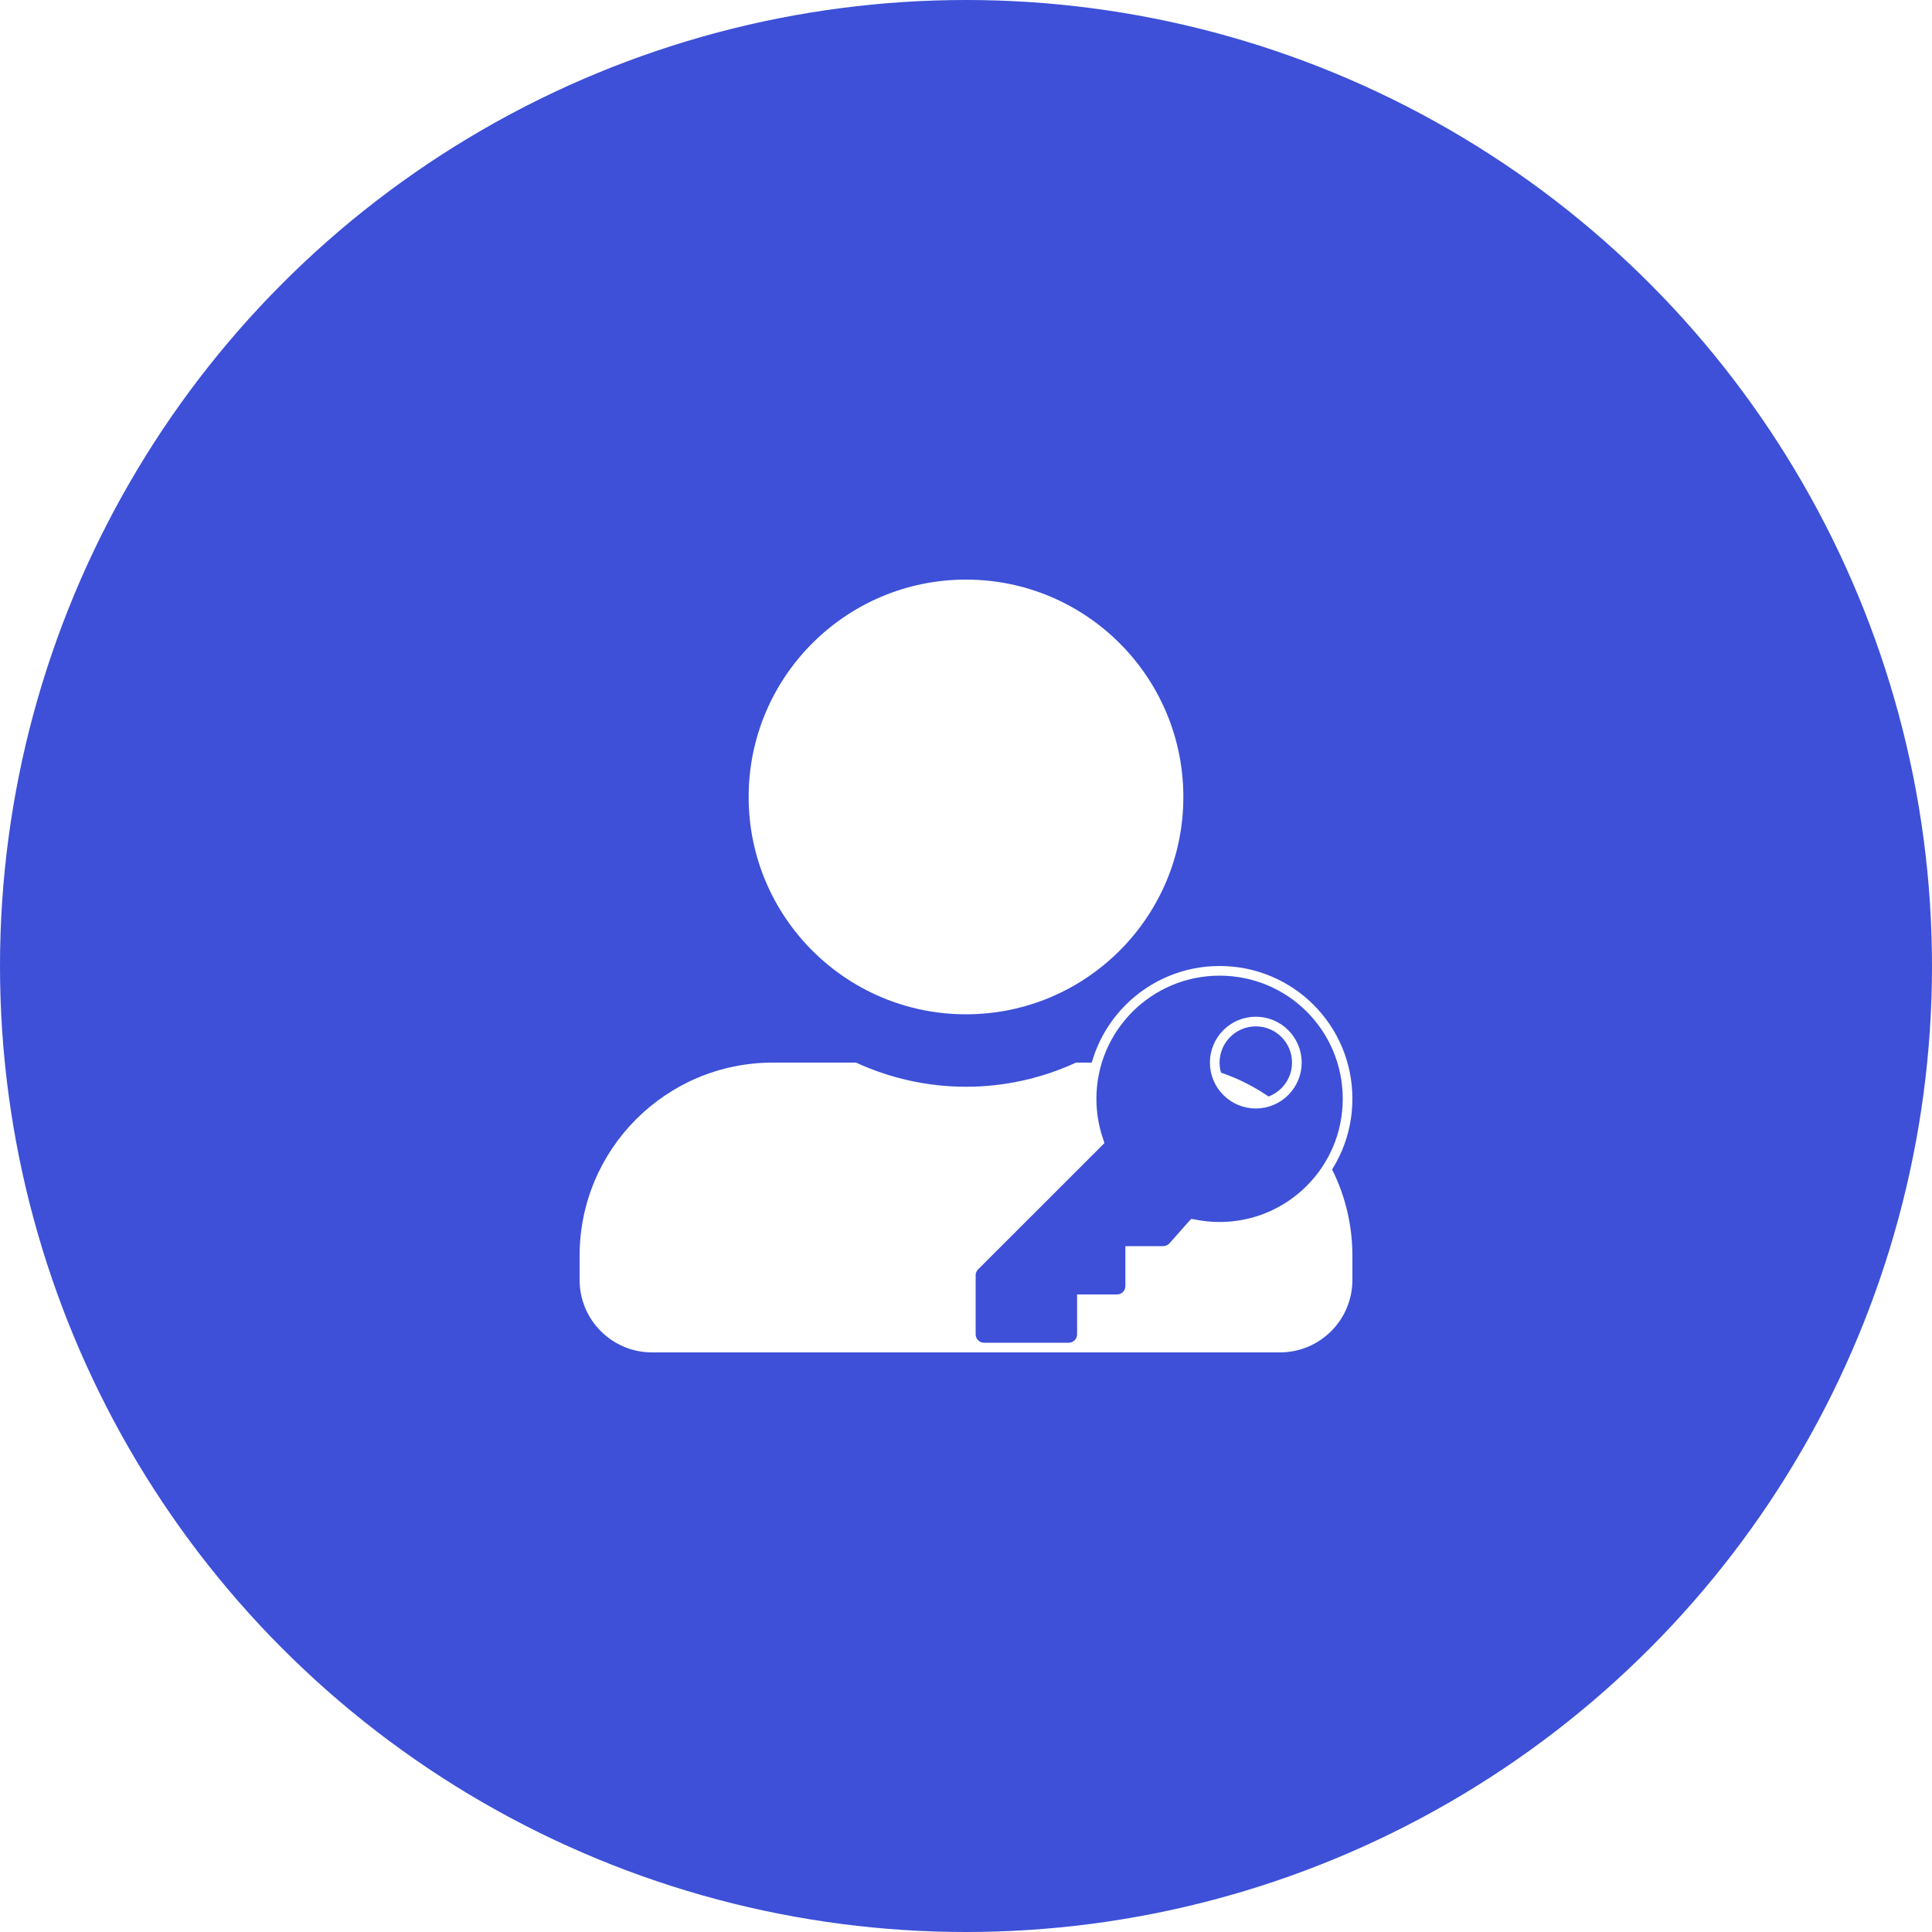 <svg width="60" height="60" viewBox="0 0 60 60" fill="none" xmlns="http://www.w3.org/2000/svg">
<circle cx="30" cy="30" r="30" fill="#3D50D7"/>
<g filter="url(#filter0_d_513_16)">
<path d="M30 31.5C33.727 31.5 36.75 28.477 36.75 24.75C36.75 21.023 33.727 18 30 18C26.273 18 23.25 21.023 23.25 24.75C23.25 28.477 26.273 31.5 30 31.5ZM36 33H33.417C32.377 33.478 31.219 33.75 30 33.75C28.781 33.75 27.628 33.478 26.583 33H24C20.686 33 18 35.686 18 39V39.75C18 40.992 19.008 42 20.25 42H39.75C40.992 42 42 40.992 42 39.75V39C42 35.686 39.314 33 36 33Z" fill="white"/>
</g>
<path d="M37.875 30.15C40.077 30.15 41.85 31.923 41.85 34.125C41.85 36.32 40.07 38.1 37.875 38.1C37.622 38.1 37.374 38.076 37.134 38.03L37.05 38.015L36.993 38.078L36.431 38.712C36.392 38.755 36.344 38.79 36.291 38.813C36.238 38.837 36.18 38.85 36.122 38.85H35.1V39.938C35.1 40.165 34.915 40.35 34.688 40.35H33.6V41.438C33.6 41.665 33.415 41.85 33.188 41.85H30.562C30.335 41.85 30.15 41.665 30.15 41.438V39.608C30.15 39.499 30.193 39.394 30.27 39.316L34.063 35.524L34.128 35.459L34.1 35.371C33.97 34.979 33.9 34.56 33.9 34.125C33.9 31.93 35.68 30.15 37.875 30.15ZM39 31.725C38.296 31.725 37.725 32.296 37.725 33C37.725 33.704 38.296 34.275 39 34.275C39.704 34.275 40.275 33.704 40.275 33C40.275 32.296 39.704 31.725 39 31.725Z" fill="#3D50D7" stroke="white" stroke-width="0.3"/>
<defs>
<filter id="filter0_d_513_16" x="14" y="14" width="32" height="32" filterUnits="userSpaceOnUse" color-interpolation-filters="sRGB">
<feFlood flood-opacity="0" result="BackgroundImageFix"/>
<feColorMatrix in="SourceAlpha" type="matrix" values="0 0 0 0 0 0 0 0 0 0 0 0 0 0 0 0 0 0 127 0" result="hardAlpha"/>
<feOffset/>
<feGaussianBlur stdDeviation="2"/>
<feComposite in2="hardAlpha" operator="out"/>
<feColorMatrix type="matrix" values="0 0 0 0 1 0 0 0 0 1 0 0 0 0 1 0 0 0 1 0"/>
<feBlend mode="normal" in2="BackgroundImageFix" result="effect1_dropShadow_513_16"/>
<feBlend mode="normal" in="SourceGraphic" in2="effect1_dropShadow_513_16" result="shape"/>
</filter>
</defs>
</svg>
